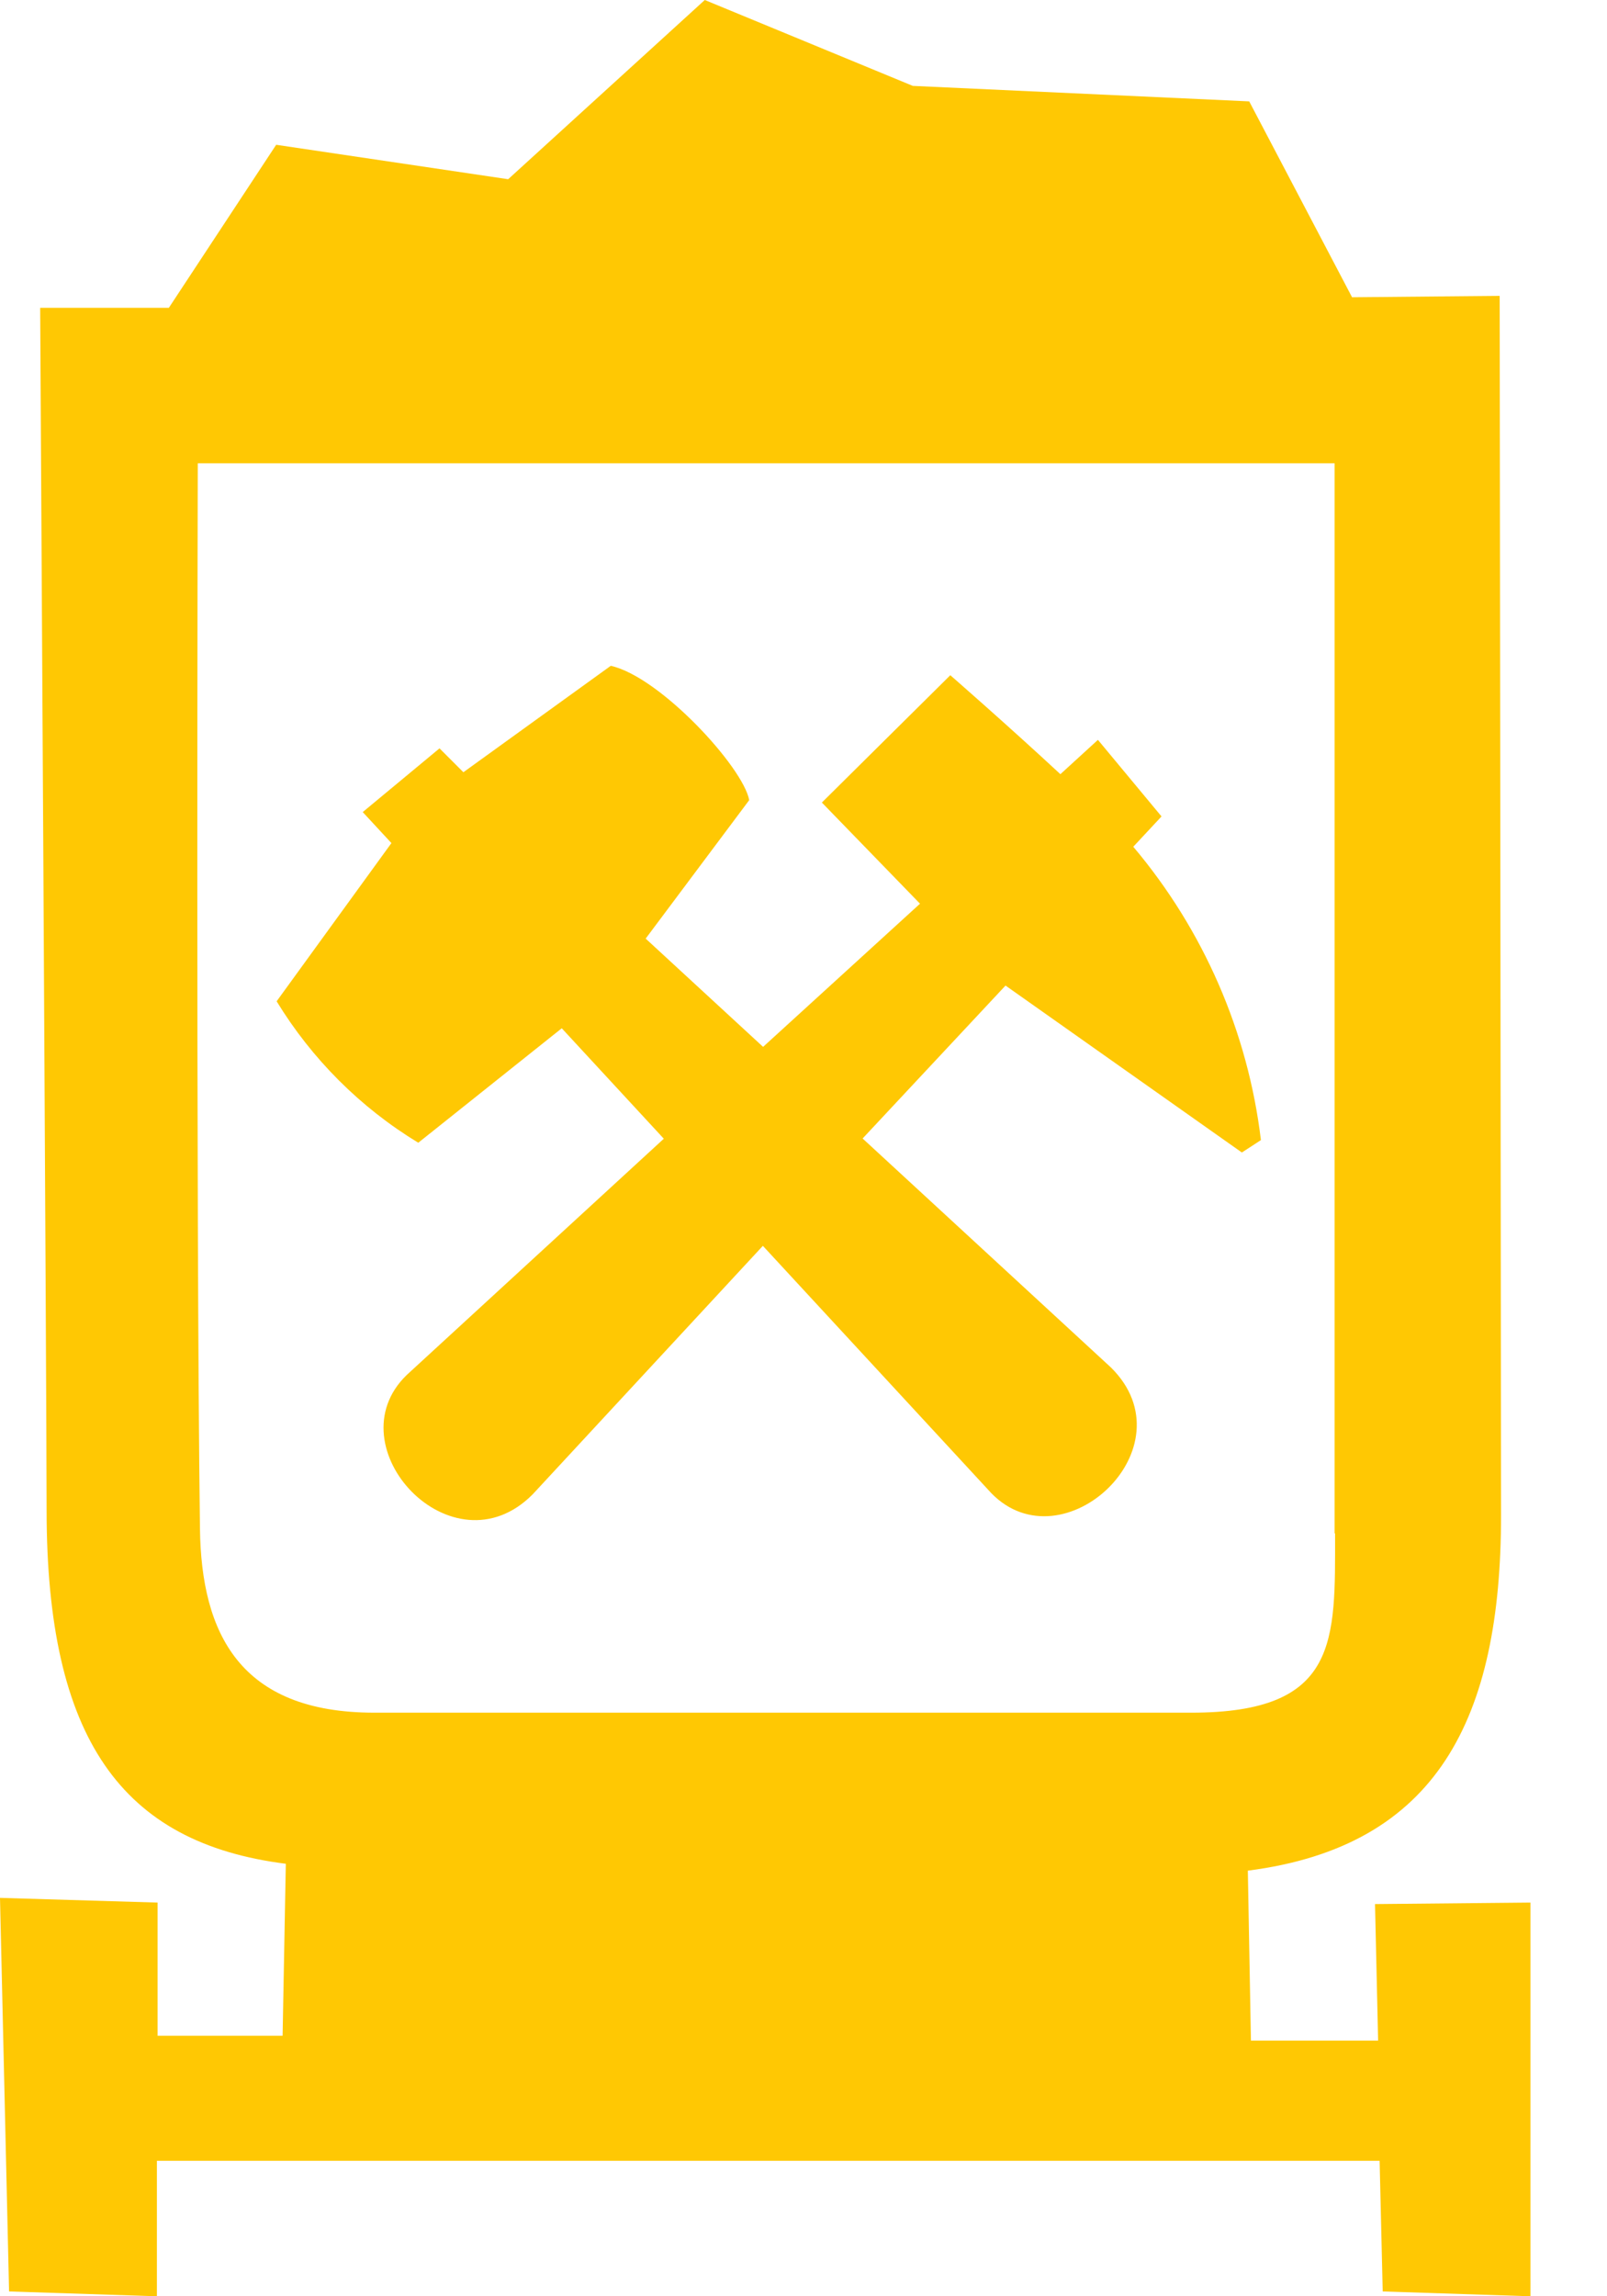 <svg width="14" height="20" viewBox="0 0 14 20" fill="none" xmlns="http://www.w3.org/2000/svg">
<path fill-rule="evenodd" clip-rule="evenodd" d="M13.333 16.571V20L12.046 19.958L12.019 18.82H1.367V20L0.079 19.958L0 16.53L1.373 16.571V17.731H2.462L2.49 16.233C1.06 16.052 0.406 15.146 0.406 13.151C0.406 12.22 0.35 2.681 0.35 2.681H1.471L2.406 1.261L4.427 1.561L6.14 0L7.952 0.748L10.883 0.883L11.779 2.589L13.065 2.577C13.065 2.577 13.077 12.374 13.077 13.197C13.077 14.967 12.523 16.081 10.871 16.293L10.898 17.773H12.006L11.979 16.584L13.333 16.571ZM11.627 13.355V4.035H1.723C1.723 4.035 1.706 10.518 1.742 13.315C1.754 14.227 2.09 14.917 3.26 14.917H10.379C11.667 14.917 11.631 14.292 11.631 13.355H11.627ZM7.515 9.916L9.679 11.911C10.383 12.607 9.262 13.646 8.637 13.006L6.646 10.851L4.64 13.016C3.942 13.718 2.9 12.601 3.542 11.977L5.783 9.918L4.894 8.956L3.644 9.953C3.14 9.647 2.717 9.224 2.41 8.721L3.41 7.343L3.16 7.073L3.829 6.518L4.037 6.726L5.321 5.799C5.752 5.895 6.475 6.683 6.527 6.969L5.625 8.175L6.648 9.118L8.015 7.871L7.16 6.99L8.279 5.881C8.279 5.881 8.777 6.315 9.238 6.743L9.565 6.444L10.119 7.111L9.873 7.375C10.485 8.1 10.872 8.989 10.985 9.93L10.819 10.038L8.76 8.584L7.515 9.916Z" fill="#FFC803"/>
</svg>
